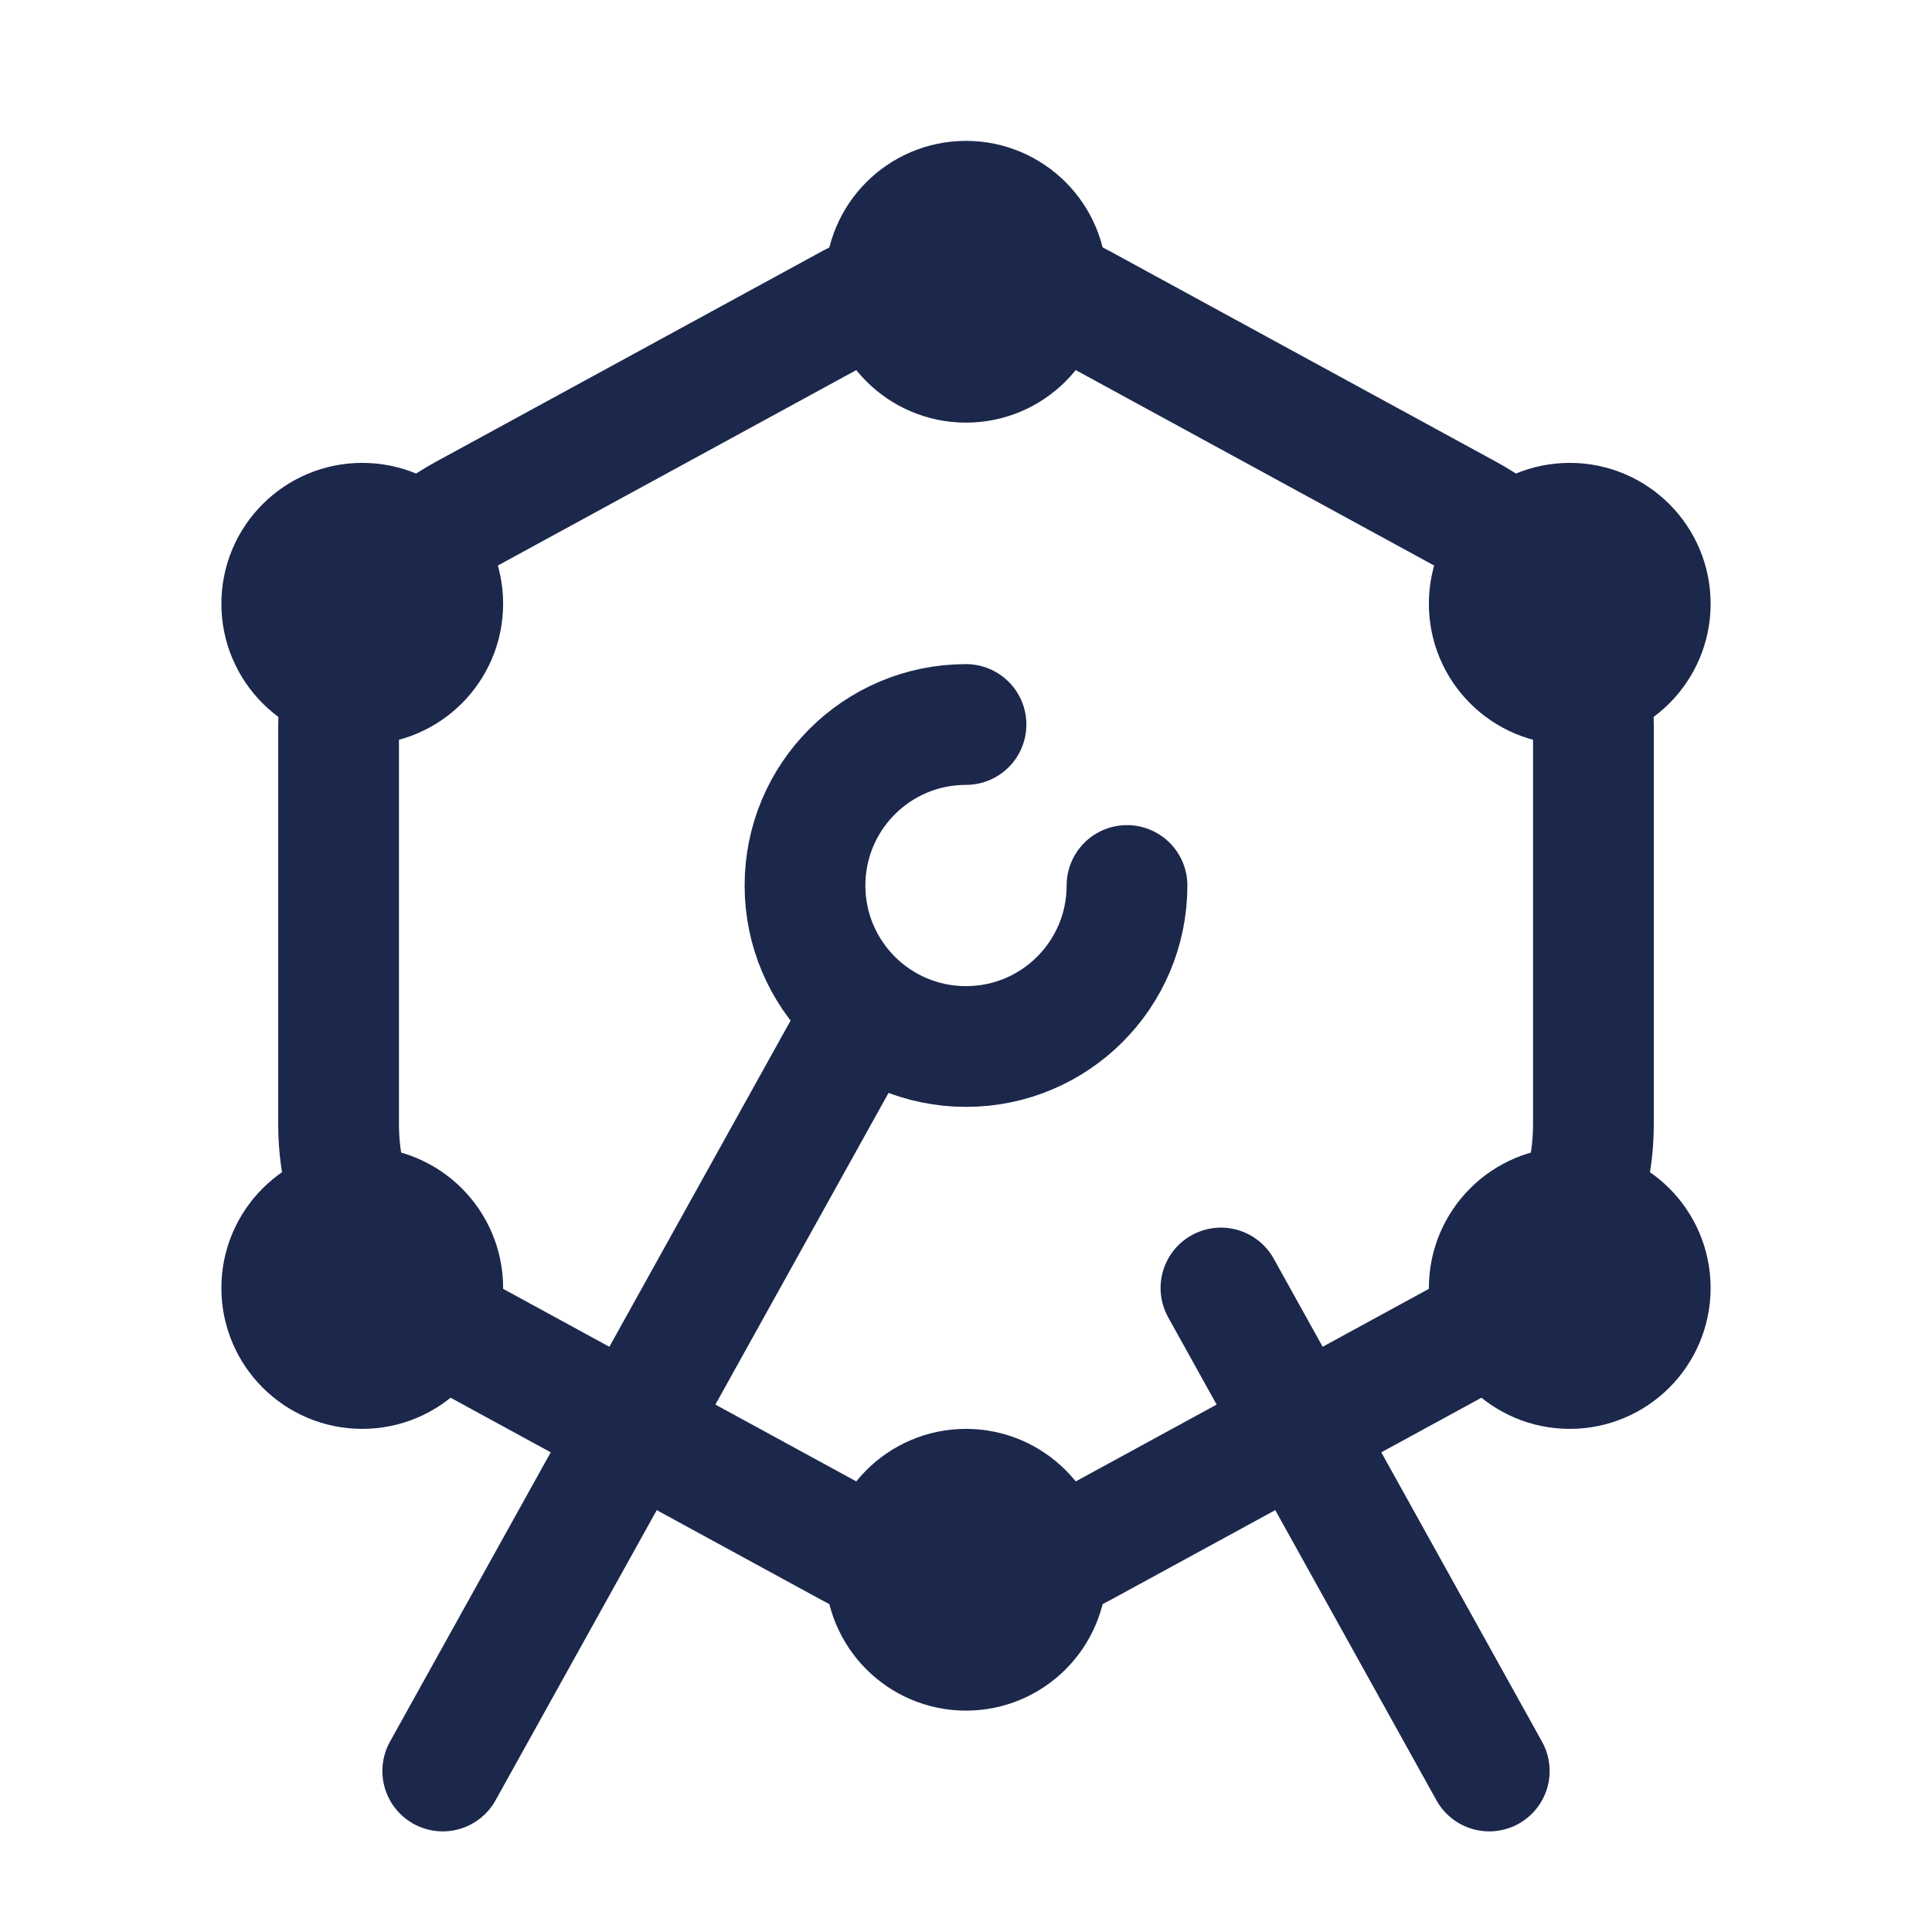 <svg width="24" height="24" viewBox="0 0 24 24" fill="none" xmlns="http://www.w3.org/2000/svg">
<g id="Broken / Essentional, UI / Ferris Wheel">
<path id="Vector" d="M14 11C14 12.105 13.105 13 12 13C10.895 13 10 12.105 10 11C10 9.895 10.895 9 12 9" stroke="#1C274C" stroke-width="1.5" stroke-linecap="round"/>
<path id="Vector_2" d="M20.5 7.5C20.5 8.052 20.052 8.5 19.5 8.5C18.948 8.5 18.5 8.052 18.5 7.5C18.5 6.948 18.948 6.5 19.5 6.5C20.052 6.5 20.5 6.948 20.5 7.5Z" stroke="#1C274C" stroke-width="1.5"/>
<path id="Vector_3" d="M20.5 16C20.5 16.552 20.052 17 19.5 17C18.948 17 18.5 16.552 18.5 16C18.5 15.448 18.948 15 19.5 15C20.052 15 20.5 15.448 20.5 16Z" stroke="#1C274C" stroke-width="1.5"/>
<path id="Vector_4" d="M5.5 7.5C5.5 8.052 5.052 8.5 4.5 8.5C3.948 8.5 3.5 8.052 3.5 7.5C3.5 6.948 3.948 6.5 4.5 6.5C5.052 6.5 5.5 6.948 5.5 7.5Z" stroke="#1C274C" stroke-width="1.5"/>
<path id="Vector_5" d="M5.5 16C5.5 16.552 5.052 17 4.5 17C3.948 17 3.5 16.552 3.5 16C3.5 15.448 3.948 15 4.5 15C5.052 15 5.5 15.448 5.5 16Z" stroke="#1C274C" stroke-width="1.5"/>
<path id="Vector_6" d="M12 2.5C12.552 2.5 13 2.948 13 3.5C13 4.052 12.552 4.5 12 4.5C11.448 4.5 11 4.052 11 3.5C11 2.948 11.448 2.5 12 2.5Z" stroke="#1C274C" stroke-width="1.5"/>
<path id="Vector_7" d="M12 18.5C12.552 18.5 13 18.948 13 19.5C13 20.052 12.552 20.5 12 20.5C11.448 20.5 11 20.052 11 19.5C11 18.948 11.448 18.5 12 18.5Z" stroke="#1C274C" stroke-width="1.5"/>
<path id="Vector_8" d="M18.5 22L15.167 16" stroke="#1C274C" stroke-width="1.5" stroke-linecap="round"/>
<path id="Vector_9" d="M10.5 13L5.5 22" stroke="#1C274C" stroke-width="1.5" stroke-linecap="round"/>
<path id="Vector_10" d="M10.564 3.783C11.459 3.295 12.541 3.295 13.436 3.783L18.23 6.397C19.194 6.923 19.794 7.933 19.794 9.031V13.969C19.794 15.067 19.194 16.077 18.23 16.603L13.436 19.217C12.541 19.705 11.459 19.705 10.564 19.217L5.77 16.603C4.806 16.077 4.206 15.067 4.206 13.969V9.031C4.206 7.933 4.806 6.923 5.77 6.397L10.564 3.783Z" stroke="#1C274C" stroke-width="1.5"/>
</g>
</svg>
